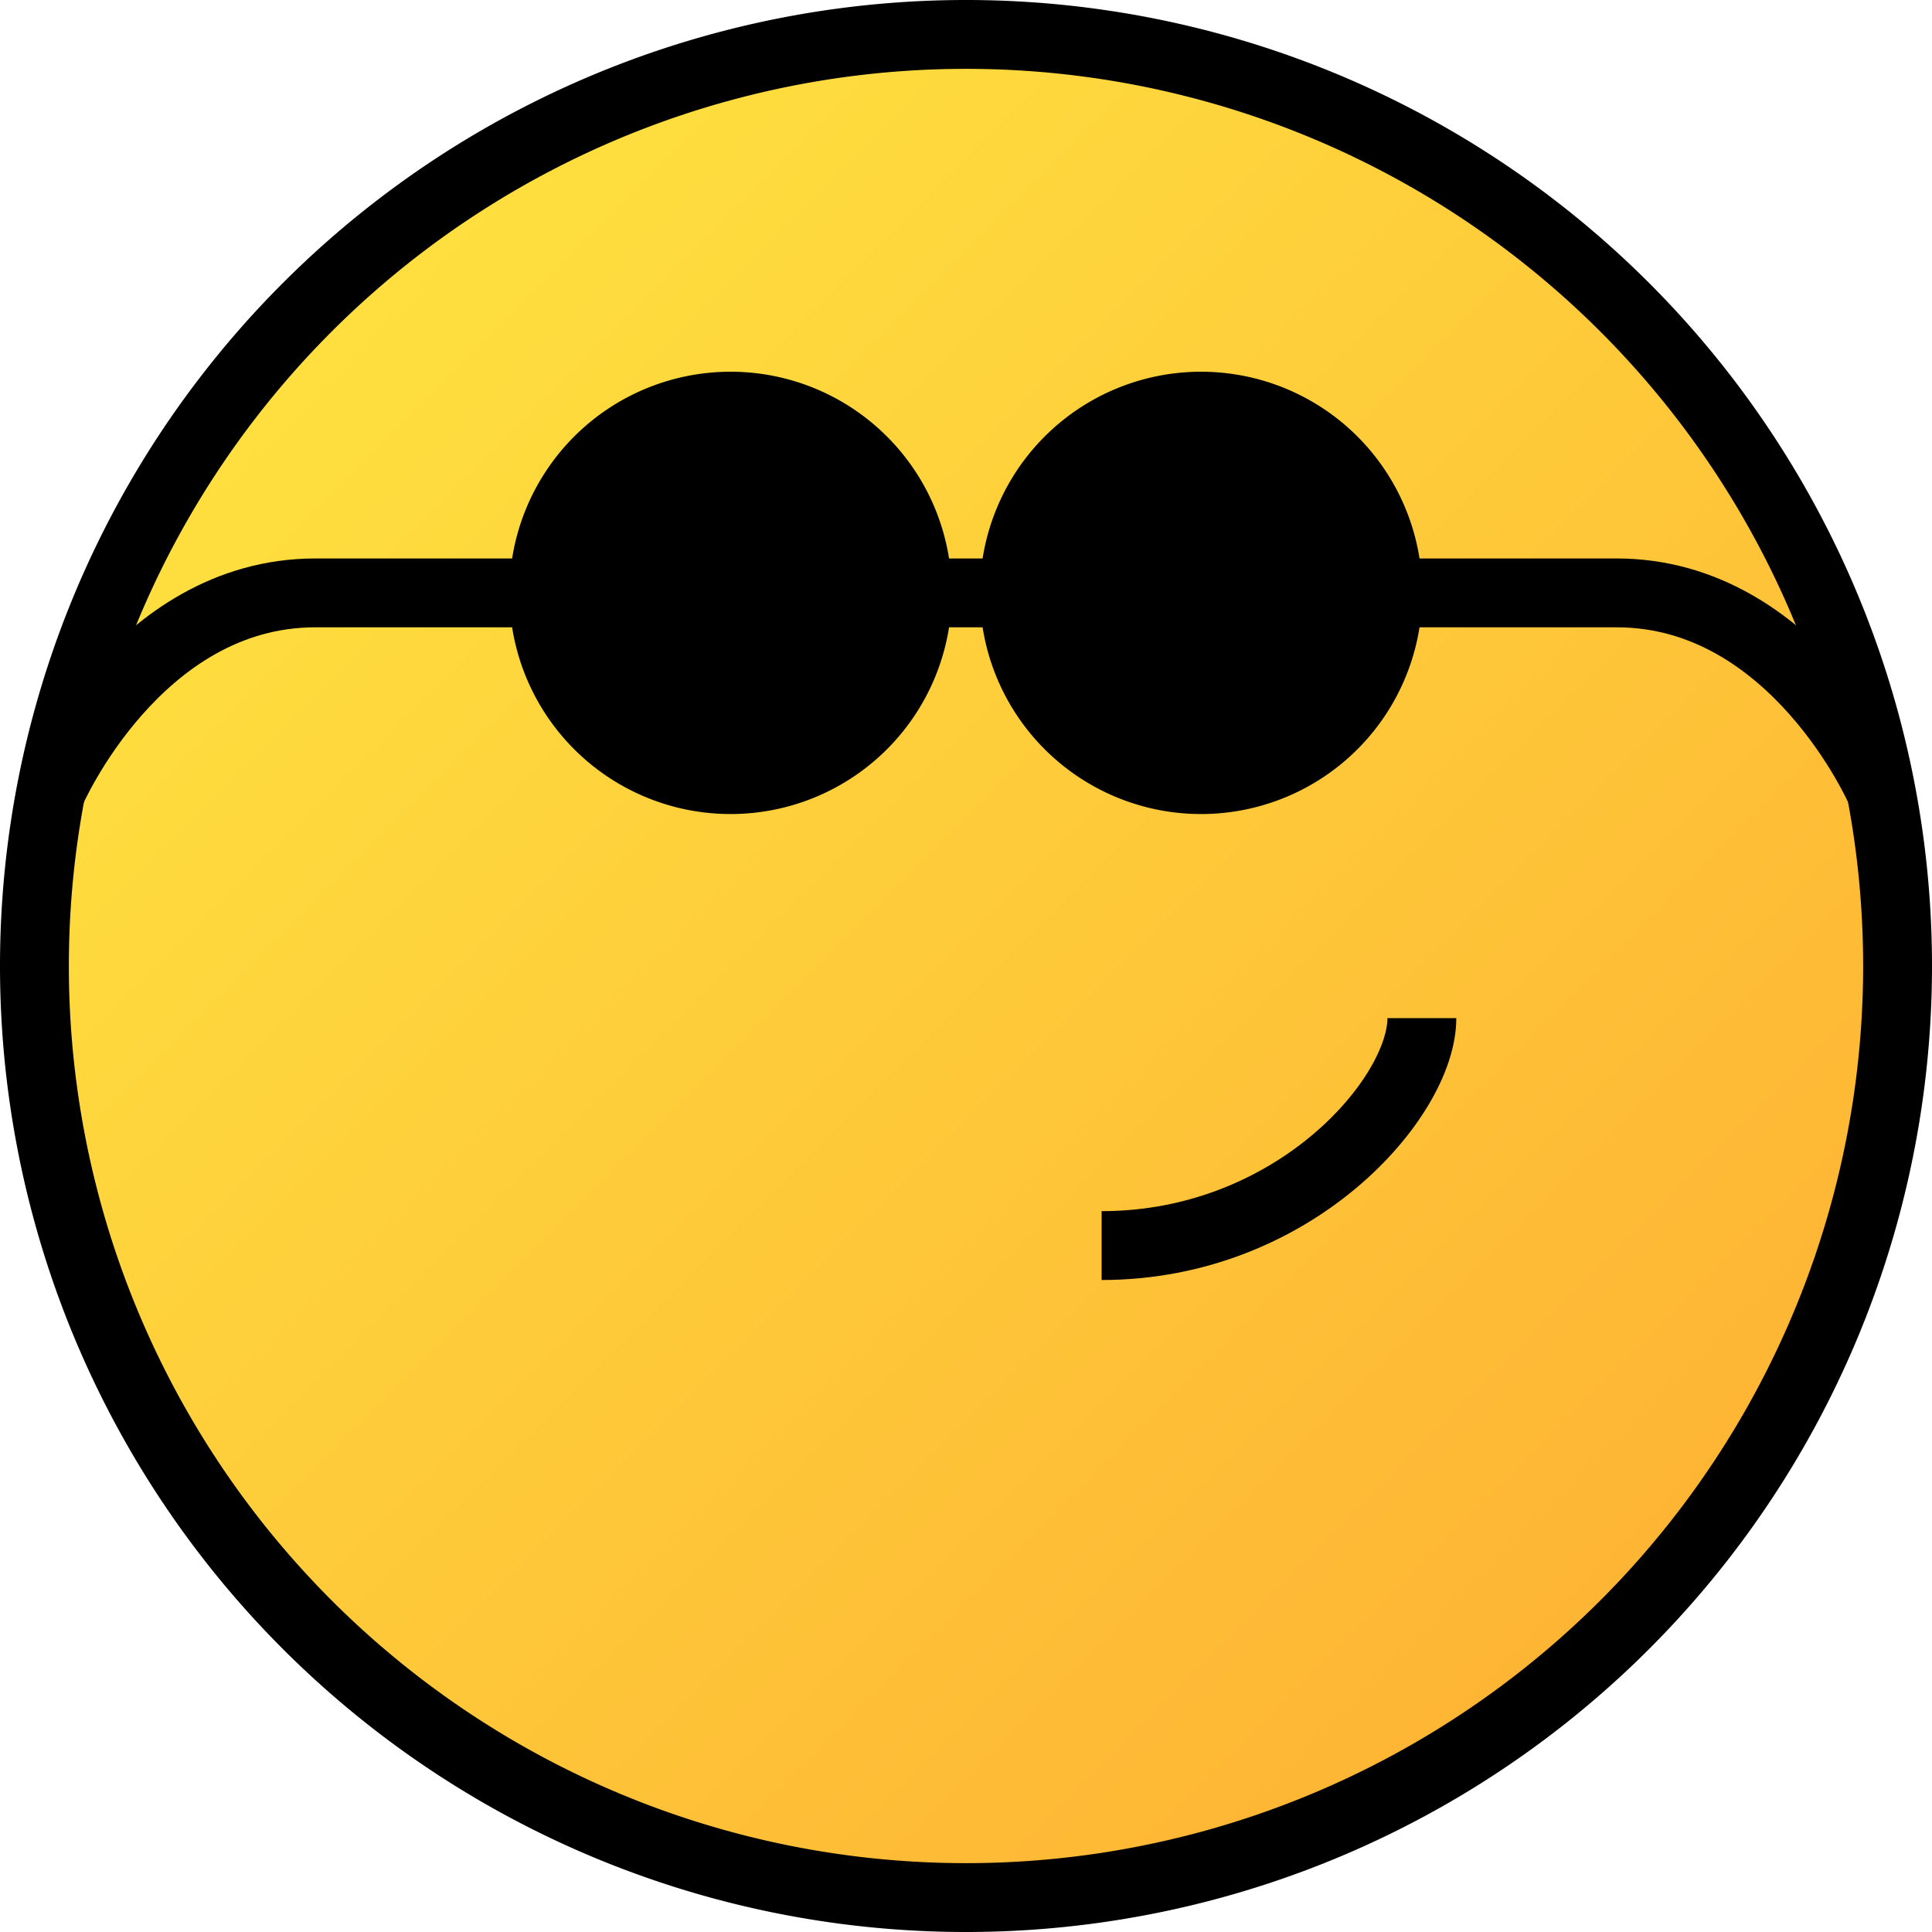<?xml version="1.0" encoding="UTF-8" standalone="no"?>
<svg
   xmlns:dc="http://purl.org/dc/elements/1.1/"
   xmlns:cc="http://creativecommons.org/ns#"
   xmlns:rdf="http://www.w3.org/1999/02/22-rdf-syntax-ns#"
   xmlns:svg="http://www.w3.org/2000/svg"
   xmlns="http://www.w3.org/2000/svg"
   xmlns:xlink="http://www.w3.org/1999/xlink"
   xmlns:sodipodi="http://sodipodi.sourceforge.net/DTD/sodipodi-0.dtd"
   xmlns:inkscape="http://www.inkscape.org/namespaces/inkscape"
   sodipodi:docname="cool.svg"
   inkscape:version="1.0 (4035a4fb49, 2020-05-01)"
   id="svg949"
   version="1.1"
   viewBox="0 0 5.556 5.556"
   height="5.556mm"
   width="5.556mm">
  <title
     id="title15">MyBB Vector Smiley - Cool</title>
  <defs
     id="defs943">
    <linearGradient
       y2="110.676"
       x2="-73.139"
       y1="106.84"
       x1="-76.974"
       gradientTransform="matrix(0.988,0,0,0.988,76.919,-104.653)"
       gradientUnits="userSpaceOnUse"
       id="linearGradient172"
       xlink:href="#linearGradient81"
       inkscape:collect="always" />
    <linearGradient
       inkscape:collect="always"
       id="linearGradient81">
      <stop
         style="stop-color:#fee03f;stop-opacity:1"
         offset="0"
         id="stop77" />
      <stop
         style="stop-color:#feb434;stop-opacity:1"
         offset="1"
         id="stop79" />
    </linearGradient>
  </defs>
  <sodipodi:namedview
     inkscape:window-maximized="1"
     inkscape:window-y="-8"
     inkscape:window-x="-8"
     inkscape:window-height="837"
     inkscape:window-width="1600"
     showgrid="false"
     inkscape:document-rotation="0"
     inkscape:current-layer="svg949"
     inkscape:document-units="px"
     inkscape:cy="10.500013"
     inkscape:cx="10.499994"
     inkscape:zoom="28.809487"
     inkscape:pageshadow="2"
     inkscape:pageopacity="0.0"
     borderopacity="1.0"
     bordercolor="#666666"
     pagecolor="#ffffff"
     id="base"
     fit-margin-top="0"
     fit-margin-left="0"
     fit-margin-right="0"
     fit-margin-bottom="0" />
  <path
     id="path170"
     style="fill:url(#linearGradient172);fill-opacity:1;stroke:#000000;stroke-width:0.198;stroke-linecap:round;stroke-linejoin:round;stroke-miterlimit:4;stroke-dasharray:none;paint-order:normal"
     d="m 5.457,2.778 a 2.679,2.679 0 0 1 -2.679,2.679 2.679,2.679 0 0 1 -2.679,-2.679 2.679,2.679 0 0 1 2.679,-2.679 2.679,2.679 0 0 1 2.679,2.679 z" />
  <path
     style="font-variation-settings:normal;vector-effect:none;fill:none;fill-opacity:1;stroke:#000000;stroke-width:0.198;stroke-linecap:butt;stroke-linejoin:miter;stroke-miterlimit:4;stroke-dasharray:none;stroke-dashoffset:0;stroke-opacity:1;stop-color:#000000"
     d="m 3.168,3.582 c 0.554,0 0.921,-0.425 0.921,-0.654"
     id="path136"
     sodipodi:nodetypes="cc" />
  <path
     sodipodi:nodetypes="cccc"
     id="path975"
     d="m 5.409,2.275 c 0,0 -0.247,-0.57 -0.76,-0.57 h -3.742 c -0.513,0 -0.76,0.57 -0.76,0.57"
     style="font-variation-settings:normal;vector-effect:none;fill:none;fill-opacity:1;stroke:#000000;stroke-width:0.198;stroke-linecap:butt;stroke-linejoin:miter;stroke-miterlimit:4;stroke-dasharray:none;stroke-dashoffset:0;stroke-opacity:1;stop-color:#000000" />
  <path
     d="m 2.737,1.705 a 0.636,0.636 0 0 1 -0.636,0.636 0.636,0.636 0 0 1 -0.636,-0.636 0.636,0.636 0 0 1 0.636,-0.636 0.636,0.636 0 0 1 0.636,0.636 z"
     style="fill:#000000;stroke:none;stroke-width:0.265"
     id="path137" />
  <path
     id="path140"
     style="fill:#000000;stroke:none;stroke-width:0.265"
     d="m 4.09,1.705 a 0.636,0.636 0 0 1 -0.636,0.636 0.636,0.636 0 0 1 -0.636,-0.636 0.636,0.636 0 0 1 0.636,-0.636 0.636,0.636 0 0 1 0.636,0.636 z" />
</svg>
